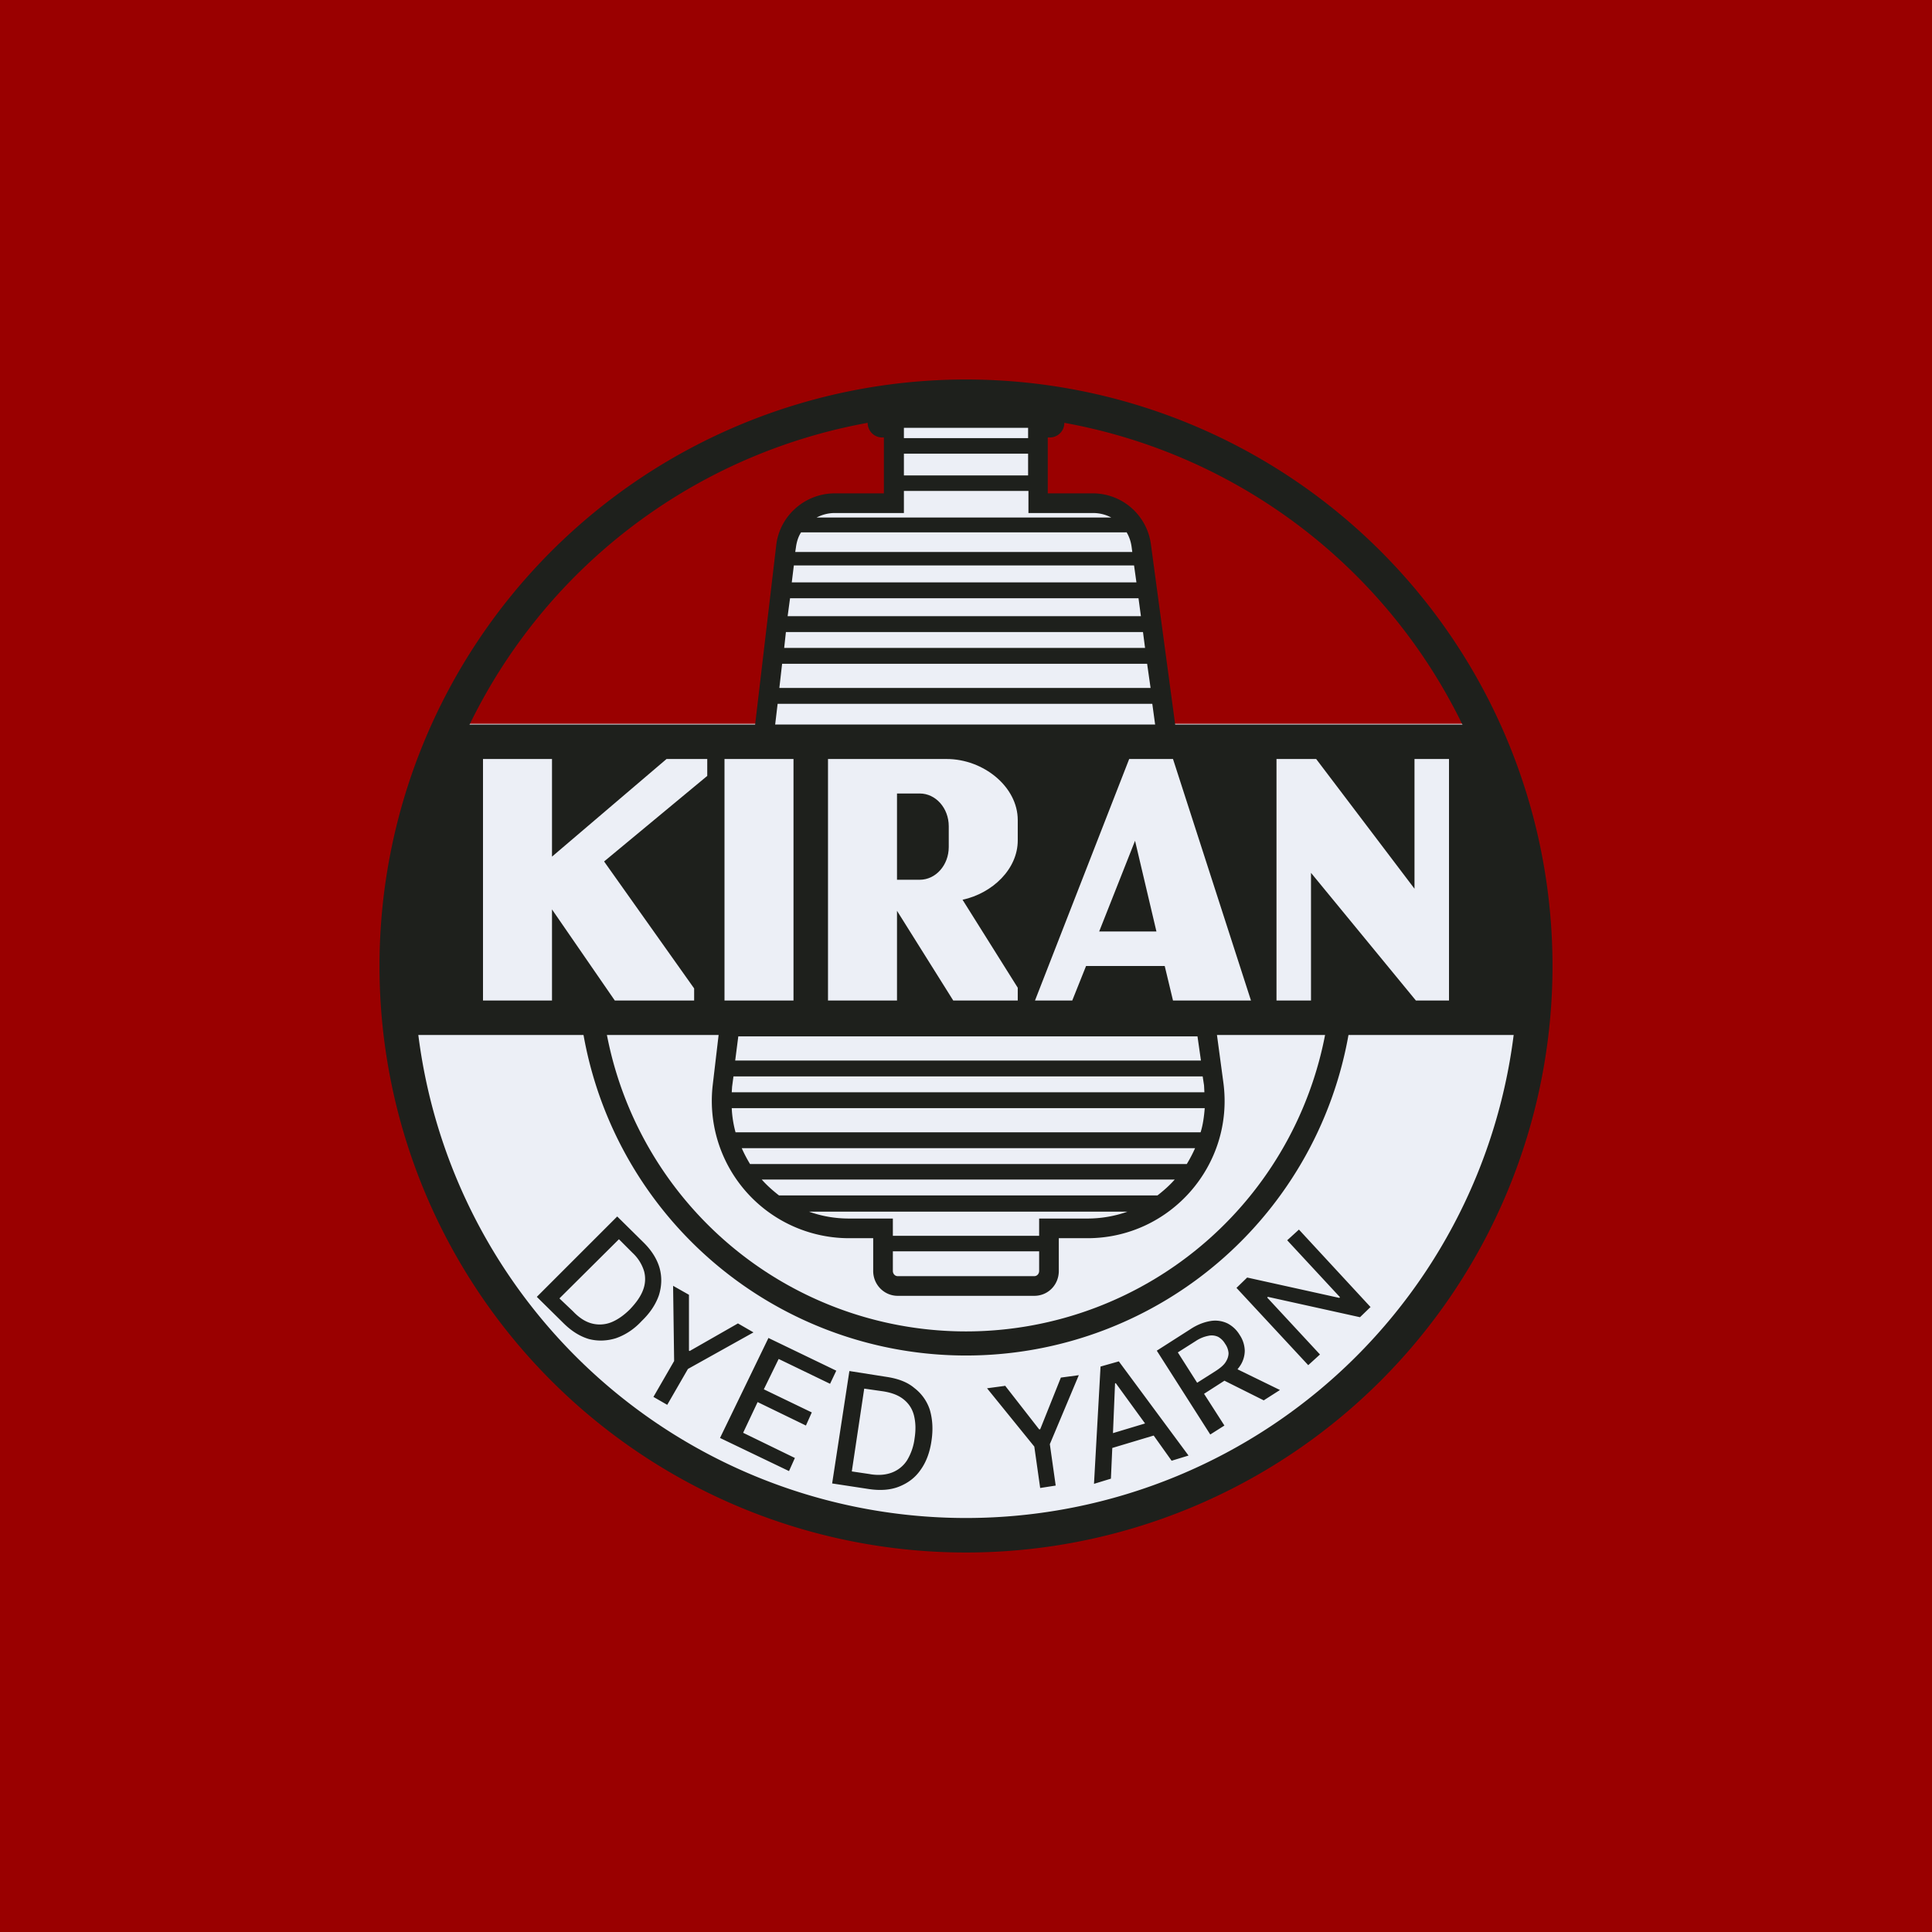 <!-- by TradingView --><svg width="56" height="56" viewBox="0 0 56 56" xmlns="http://www.w3.org/2000/svg"><path fill="#9A0000" d="M0 0h56v56H0z"/><path d="M25.85 14.64c.01-.79.02-2.39 0-2.46h4.3v2.46h2.03l.86.95.81 5.39h9.2l1.63 7.92c-.54 5.26-4.6 15.78-16.48 15.78-11.9 0-16.1-9.8-16.71-14.7l1.25-9h9.43l.58-5.57.77-.77h2.33Z" fill="#ECEFF6"/><path fill-rule="evenodd" d="M28 45a17 17 0 1 0 0-34 17 17 0 0 0 0 34Zm0-1a16 16 0 1 0 0-32 16 16 0 0 0 0 32Z" fill="#1E201C"/><path d="M42.94 21H13.19c-.38.64-1.22 2.28-1.52 3.7-.3 1.4-.3 4.12-.27 5.3h33.18c.07-.16.2-.94.2-2.7 0-1.78-1.23-4.94-1.84-6.3Z" fill="#1E201C"/><path fill-rule="evenodd" d="M26.2 12.7v-.3h3.6v.3h-3.6Zm0 .45v.63h3.6v-.63h-3.6Zm3.6 1.08h-3.6v.64h-2c-.2 0-.37.05-.53.13h8.54a1.13 1.13 0 0 0-.54-.13h-1.86v-.64Zm2.85 1.2h-9.43c-.08.12-.13.28-.15.44l-.02.13h9.77l-.02-.15c-.02-.15-.07-.3-.15-.43Zm.22.96h-9.86l-.06.49h9.99l-.07-.5Zm.13.95H22.9l-.07.52h10.24l-.07-.52Zm.13.98H22.78l-.05.46h10.46l-.06-.46Zm.13.92H22.67l-.08.7h10.76l-.1-.7Zm.15 1.16H22.54l-1.09 9.18h13.2L33.4 20.4Zm1.3 9.64H21.4l-.09.7h13.5l-.1-.7Zm.15 1.16h-13.6l-.04.3-.01.16h13.7l-.01-.2-.04-.26Zm.06.92H21.21c.01.24.05.48.11.7H34.8c.07-.22.1-.46.12-.7Zm-.28 1.16H21.5c.07.16.15.31.24.46H34.4c.09-.15.17-.3.24-.46Zm-.59.91H22.08c.15.17.32.32.5.46h10.97c.18-.14.35-.29.5-.46Zm-1.37.93h-9.23c.36.13.75.2 1.16.2h1.27v.5h4.24v-.5h1.4c.4 0 .8-.07 1.16-.2Zm-1.16.77c2.4 0 4.26-2.12 3.94-4.51l-2.1-15.6a1.7 1.7 0 0 0-1.69-1.48h-1.3v-1.62h.06a.42.42 0 1 0 0-.84h-4.86a.42.42 0 0 0 0 .84h.05v1.62H24.2c-.87 0-1.6.65-1.7 1.5l-1.84 15.64a3.98 3.98 0 0 0 3.95 4.45H25.31v.95c0 .4.32.72.71.72h3.96c.4 0 .71-.32.71-.72v-.95H31.52Zm-1.4.38h-4.24v.57c0 .08.06.15.14.15h3.96c.08 0 .14-.07.14-.15v-.57Z" fill="#1E201C"/><path fill-rule="evenodd" d="M14 22v7h2v-2.64L17.82 29h2.3v-.35l-2.61-3.68 2.99-2.48V22h-1.18L16 24.83V22h-2Zm7 0h2v7h-2v-7Zm3 7v-7h3.44c1.06 0 2.06.8 2.06 1.77v.59c0 .83-.73 1.53-1.6 1.72l1.6 2.55V29h-1.87L26 26.4V29h-2Zm2.66-6H26v2.5h.66c.46 0 .84-.42.84-.95v-.6c0-.53-.38-.95-.84-.95ZM30 29h1.08l.4-1h2.28l.24 1h2.26L34 22h-1.27L30 29Zm3.52-2-.62-2.63L31.86 27h1.66ZM38 29h-1v-7h1.15L41 25.76V22h1v7h-.96L38 25.3V29Z" fill="#ECEFF6"/><path d="M16.82 29.37a11.26 11.26 0 0 0 22.36 0h-.67a10.6 10.6 0 0 1-21.02 0h-.67Z" fill="#1E201C"/><path fill-rule="evenodd" d="m16.32 38.34-.76-.75 2.33-2.33.78.77c.23.23.38.48.45.73.07.26.06.52-.02.78-.09.26-.25.51-.5.75-.23.25-.49.41-.75.5-.26.08-.53.09-.79.02-.26-.08-.5-.23-.74-.47Zm-.1-.7.39.37c.17.18.35.3.54.35a.9.9 0 0 0 .56-.03c.18-.07.37-.2.55-.38.18-.19.31-.37.38-.56a.88.88 0 0 0 .03-.54 1.2 1.2 0 0 0-.33-.53l-.4-.4-1.72 1.71Zm23.51.25-2.08-2.25-.34.31 1.53 1.65-.02.02-2.67-.59-.31.3 2.08 2.24.34-.31-1.53-1.65.02-.02 2.67.59.31-.3Zm-6.2 1.26 1.55 2.43.41-.26-.59-.92.56-.36.03-.02 1.14.57.47-.3-1.23-.6.06-.08a.8.8 0 0 0 .15-.46.86.86 0 0 0-.15-.46.88.88 0 0 0-.35-.33.82.82 0 0 0-.49-.07c-.18.03-.38.1-.59.24l-.97.62Zm1.17.93.52-.33c.14-.09.24-.17.3-.26s.09-.18.09-.27a.53.53 0 0 0-.1-.27.54.54 0 0 0-.2-.2.44.44 0 0 0-.29-.03 1 1 0 0 0-.36.15l-.52.33.56.88Zm-2.5 2.78-.49.15.19-3.4.53-.15 2.02 2.73-.49.15-.52-.73-1.2.36-.04.9Zm.14-2.77.85 1.17-.93.28.06-1.44.02-.01Zm-10.07-1.3-1.4 2.89 2 .96.17-.38-1.5-.73.42-.89 1.4.68.17-.38-1.39-.67.43-.88 1.49.72.18-.38-1.97-.95Zm-2.76-1.52.46.26v1.62l.02.01 1.4-.8.45.26-1.9 1.06-.6 1.04-.4-.23.6-1.04-.03-2.18Zm9.62 2.9-.52.07 1.37 1.69.17 1.2.45-.07-.17-1.2.84-2-.52.07-.6 1.5h-.03l-.99-1.27Zm-5 2.83 1.05.16c.33.05.63.03.88-.07s.46-.25.62-.48c.16-.22.27-.5.32-.85.05-.33.03-.63-.05-.9a1.3 1.3 0 0 0-.45-.63c-.2-.17-.47-.27-.8-.32l-1.08-.17-.5 3.26Zm1.1-.27-.54-.08.36-2.4.56.08c.24.04.43.11.58.23.15.12.25.27.3.46.05.2.06.41.02.67a1.6 1.6 0 0 1-.22.64.9.9 0 0 1-.43.35c-.18.07-.39.09-.64.05Z" fill="#1E201C"/></svg>
